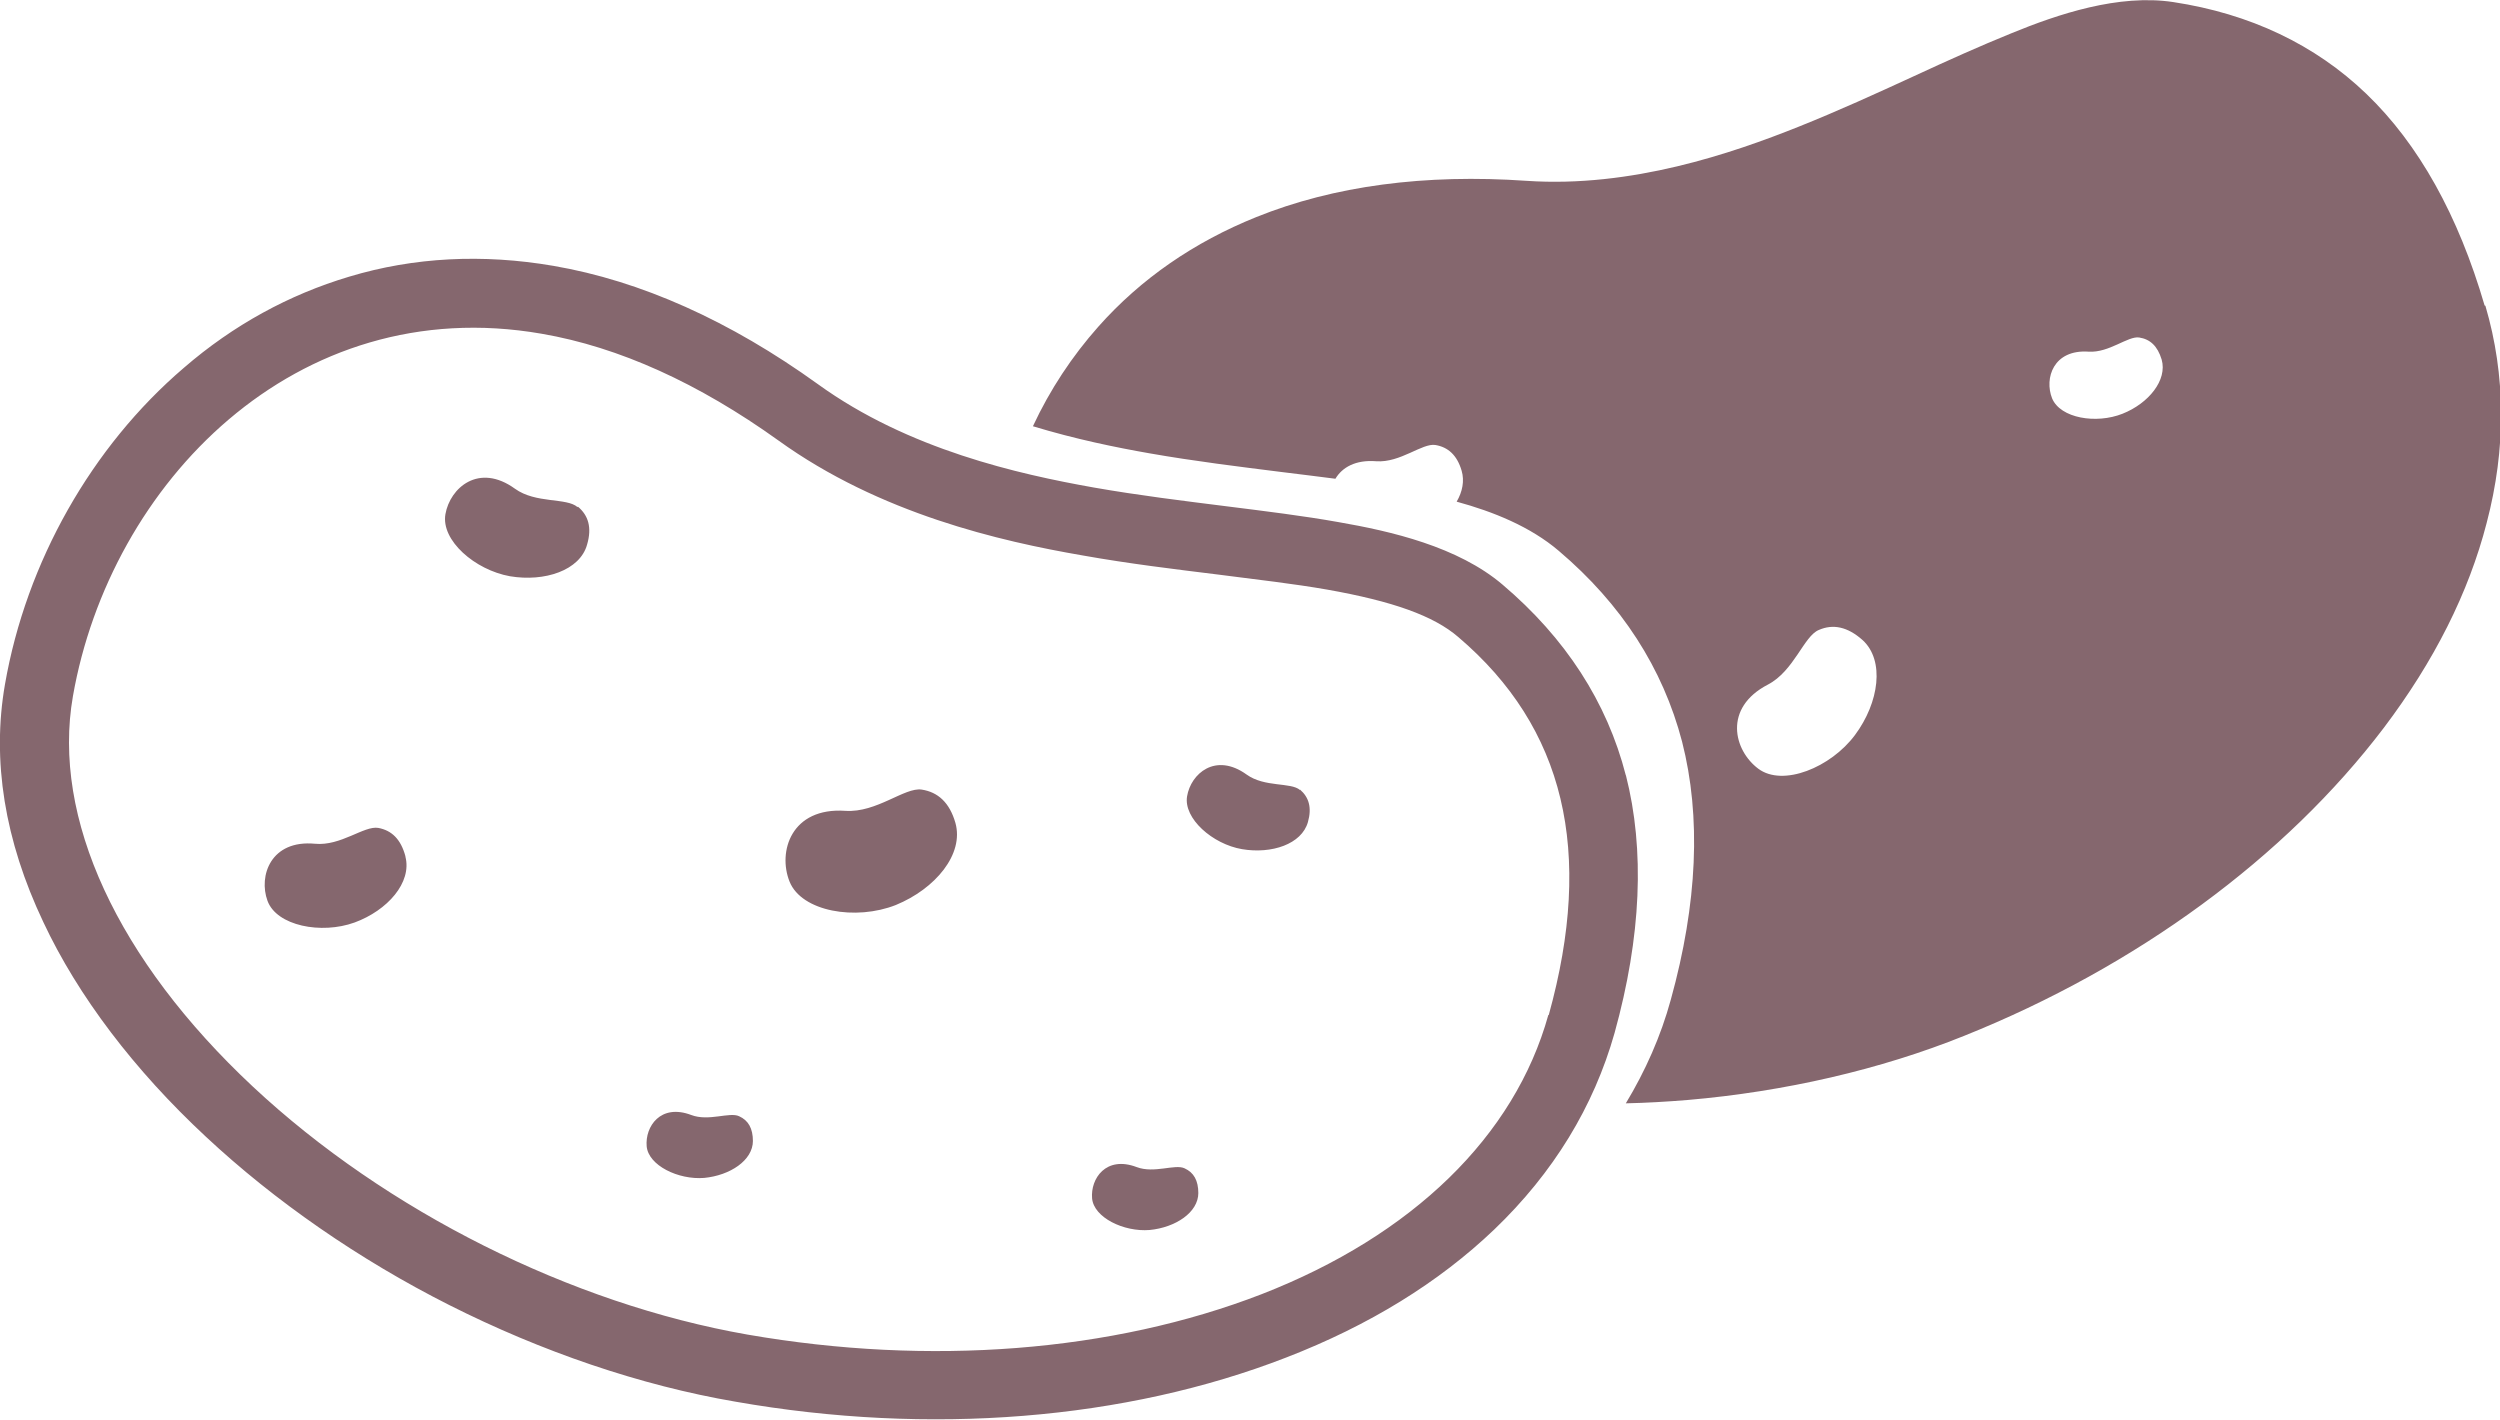 <?xml version="1.0" encoding="UTF-8"?><svg id="b" xmlns="http://www.w3.org/2000/svg" viewBox="0 0 60 34.07"><defs><style>.d{fill:#85676e;}</style></defs><g id="c"><path class="d" d="M39.02,18.61c-.45-1.76-1.45-3.3-2.96-4.58-1.07-.91-2.67-1.28-3.94-1.5-.84-.15-1.74-.26-2.69-.38-1.03-.13-2.1-.26-3.18-.45-1.8-.32-4.45-.91-6.62-2.48-2.11-1.52-4.25-2.48-6.35-2.84-1.69-.29-3.34-.21-4.9,.26-1.44,.43-2.78,1.16-3.97,2.19C2.2,10.72,.63,13.49,.12,16.42c-.32,1.83-.01,3.75,.92,5.71,.83,1.77,2.18,3.55,3.9,5.15,1.66,1.55,3.68,2.95,5.84,4.04,2.22,1.12,4.59,1.93,6.87,2.32,4.66,.82,9.36,.44,13.22-1.06,1.99-.77,3.66-1.8,4.99-3.07,1.42-1.36,2.39-2.95,2.89-4.72,.64-2.31,.73-4.39,.27-6.19Zm-1.86,5.75c-.81,2.91-3.26,5.29-6.88,6.7-3.59,1.39-7.97,1.73-12.34,.97-4.23-.74-8.67-2.96-11.87-5.95-3.25-3.04-4.83-6.45-4.32-9.37,.89-5.09,5.34-9.73,11.25-8.7,1.86,.32,3.77,1.19,5.68,2.56,2.44,1.76,5.33,2.42,7.3,2.76,1.12,.2,2.21,.33,3.26,.46,.93,.12,1.81,.22,2.61,.36,1.58,.28,2.56,.63,3.15,1.14,2.55,2.17,3.26,5.14,2.17,9.07ZM13.87,12.16c.25,.21,.34,.5,.22,.91-.17,.62-1.02,.9-1.85,.76-.84-.15-1.66-.86-1.55-1.49,.11-.63,.8-1.24,1.67-.61,.5,.36,1.24,.21,1.5,.44Zm-4.14,8.4c.16,.62-.43,1.29-1.22,1.58-.8,.29-1.87,.08-2.09-.52-.22-.6,.08-1.47,1.14-1.37,.62,.06,1.18-.44,1.52-.38,.32,.06,.54,.27,.65,.68Zm13.2-.81c.21,.75-.48,1.58-1.43,1.97-.96,.38-2.26,.16-2.55-.56-.29-.72,.04-1.79,1.34-1.7,.75,.05,1.42-.57,1.83-.51,.39,.06,.67,.31,.81,.8Zm8.27-.8c.21,.18,.29,.43,.19,.78-.15,.53-.87,.77-1.58,.65-.71-.12-1.41-.74-1.32-1.27,.09-.54,.68-1.06,1.43-.52,.43,.31,1.06,.18,1.28,.37Zm-13.13,8.43c0,.47-.55,.83-1.17,.89-.62,.05-1.34-.3-1.38-.76-.04-.47,.33-1.03,1.07-.75,.42,.16,.92-.08,1.15,.03,.22,.1,.33,.29,.33,.6Zm10.69,1.25c0,.47-.55,.83-1.17,.89-.62,.05-1.34-.3-1.38-.76-.04-.47,.33-1.03,1.07-.75,.42,.16,.92-.08,1.15,.03,.22,.1,.33,.29,.33,.6ZM59.63,7.33c-.63-2.16-1.58-3.87-2.84-5.08-1.23-1.18-2.79-1.92-4.63-2.2-1.31-.2-2.77,.29-3.89,.75-.74,.3-1.52,.65-2.34,1.03-.89,.41-1.81,.83-2.76,1.21-1.6,.64-4.02,1.47-6.53,1.3-2.44-.17-4.63,.12-6.49,.87-1.49,.6-2.77,1.48-3.79,2.63-.63,.71-1.16,1.51-1.57,2.39,1.02,.31,2,.51,2.8,.65,1.08,.19,2.15,.32,3.18,.45,.44,.05,.86,.11,1.28,.16,.16-.27,.48-.46,.98-.42,.58,.04,1.1-.44,1.42-.39,.3,.05,.52,.24,.63,.62,.07,.24,.02,.5-.12,.74,.88,.24,1.77,.6,2.45,1.18,1.51,1.28,2.5,2.82,2.96,4.58,.46,1.8,.37,3.88-.27,6.19-.24,.88-.61,1.71-1.08,2.49,.49-.01,.99-.04,1.48-.08,2.33-.2,4.63-.73,6.64-1.54,4.14-1.66,7.71-4.28,10.07-7.39,1.21-1.6,2.04-3.25,2.47-4.92,.47-1.79,.46-3.54-.03-5.21Zm-15.11,10.31c-.58,.78-1.73,1.25-2.32,.81-.59-.44-.85-1.46,.23-2.02,.63-.33,.86-1.16,1.22-1.31,.34-.15,.69-.08,1.05,.24,.54,.49,.4,1.5-.18,2.28Zm6.42-7.71c-.63,.25-1.49,.11-1.69-.37-.19-.48,.03-1.18,.88-1.12,.49,.03,.94-.38,1.21-.34,.26,.04,.44,.2,.54,.53,.14,.49-.31,1.05-.94,1.3Z"/></g></svg>